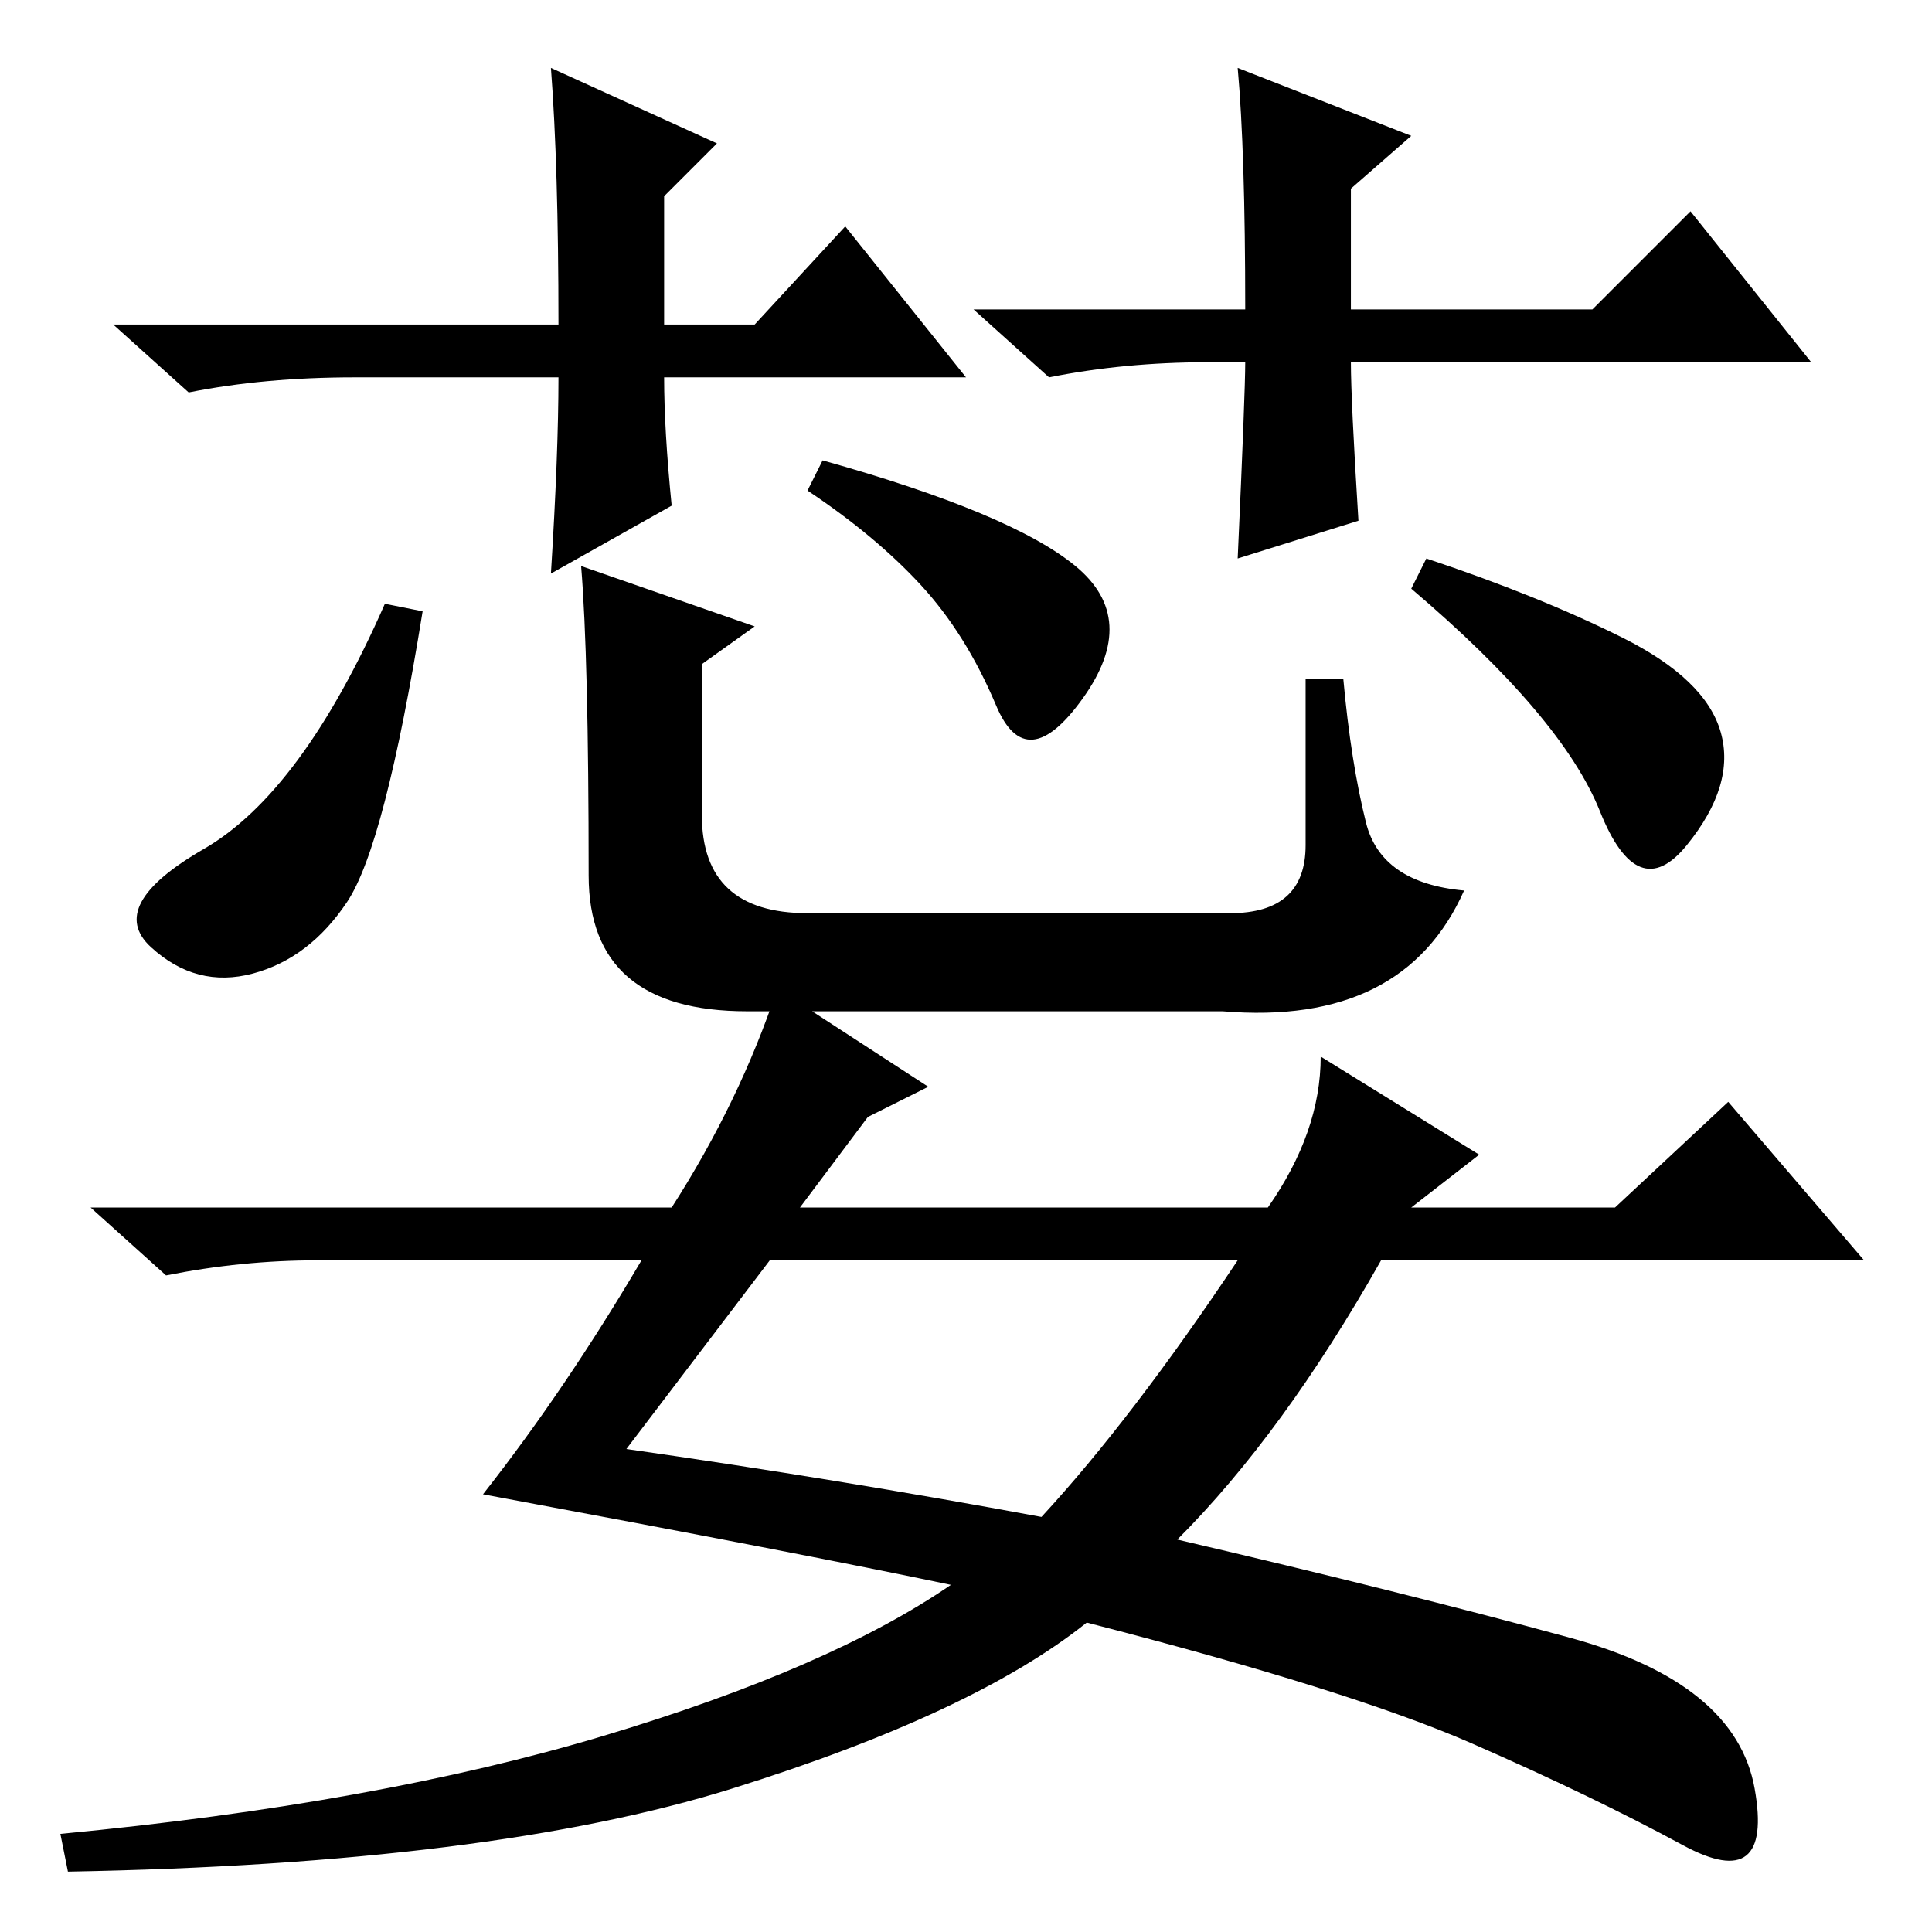 <?xml version="1.0" standalone="no"?>
<!DOCTYPE svg PUBLIC "-//W3C//DTD SVG 1.1//EN" "http://www.w3.org/Graphics/SVG/1.1/DTD/svg11.dtd" >
<svg xmlns="http://www.w3.org/2000/svg" xmlns:xlink="http://www.w3.org/1999/xlink" version="1.1" viewBox="0 -36 256 256">
  <g transform="matrix(1 0 0 -1 0 220)">
   <path fill="currentColor"
d="M128 206h-40q0 -7 1 -17l-16 -9q1 16 1 26h-27q-12 0 -22 -2l-10 9h59q0 21 -1 34l22 -10l-7 -7v-17h12l12 13zM160 208q-11 0 -21 -2l-10 9h36q0 21 -1 32l23 -9l-8 -7v-16h32l13 13l16 -20h-61q0 -5 1 -21l-16 -5q1 22 1 26h-5zM56 175q-5 -31 -10 -38.5t-12.5 -9.5
t-13.5 3.5t7 13t24 32.5zM78 140q0 29 -1 41l23 -8l-7 -5v-20q0 -13 14 -13h56q10 0 10 9v22h5q1 -11 3 -19t13 -9q-8 -18 -32 -16h-63q-21 0 -21 18zM109 195q25 -7 33.5 -14t1 -17.5t-11.5 -1t-10 16t-15 12.5zM189 182q15 -5 26 -10.5t13 -12.5t-4.5 -15t-11.5 4.5
t-25 29.5zM115 108l-9 -12h62q7 10 7 20l21 -13l-9 -7h27l15 14l18 -21h-64q-13 -23 -27 -37q30 -7 52 -13t24.5 -20t-9.5 -7.5t-28 13.5t-51 16q-15 -12 -47 -22t-88 -11l-1 5q42 4 72 13t46 20q-19 4 -62 12q11 14 21 31h-43q-10 0 -20 -2l-10 9h77q9 14 14 29l20 -13z
M83 64q28 -4 55 -9q12 13 26 34h-62z" />
  </g>

</svg>
